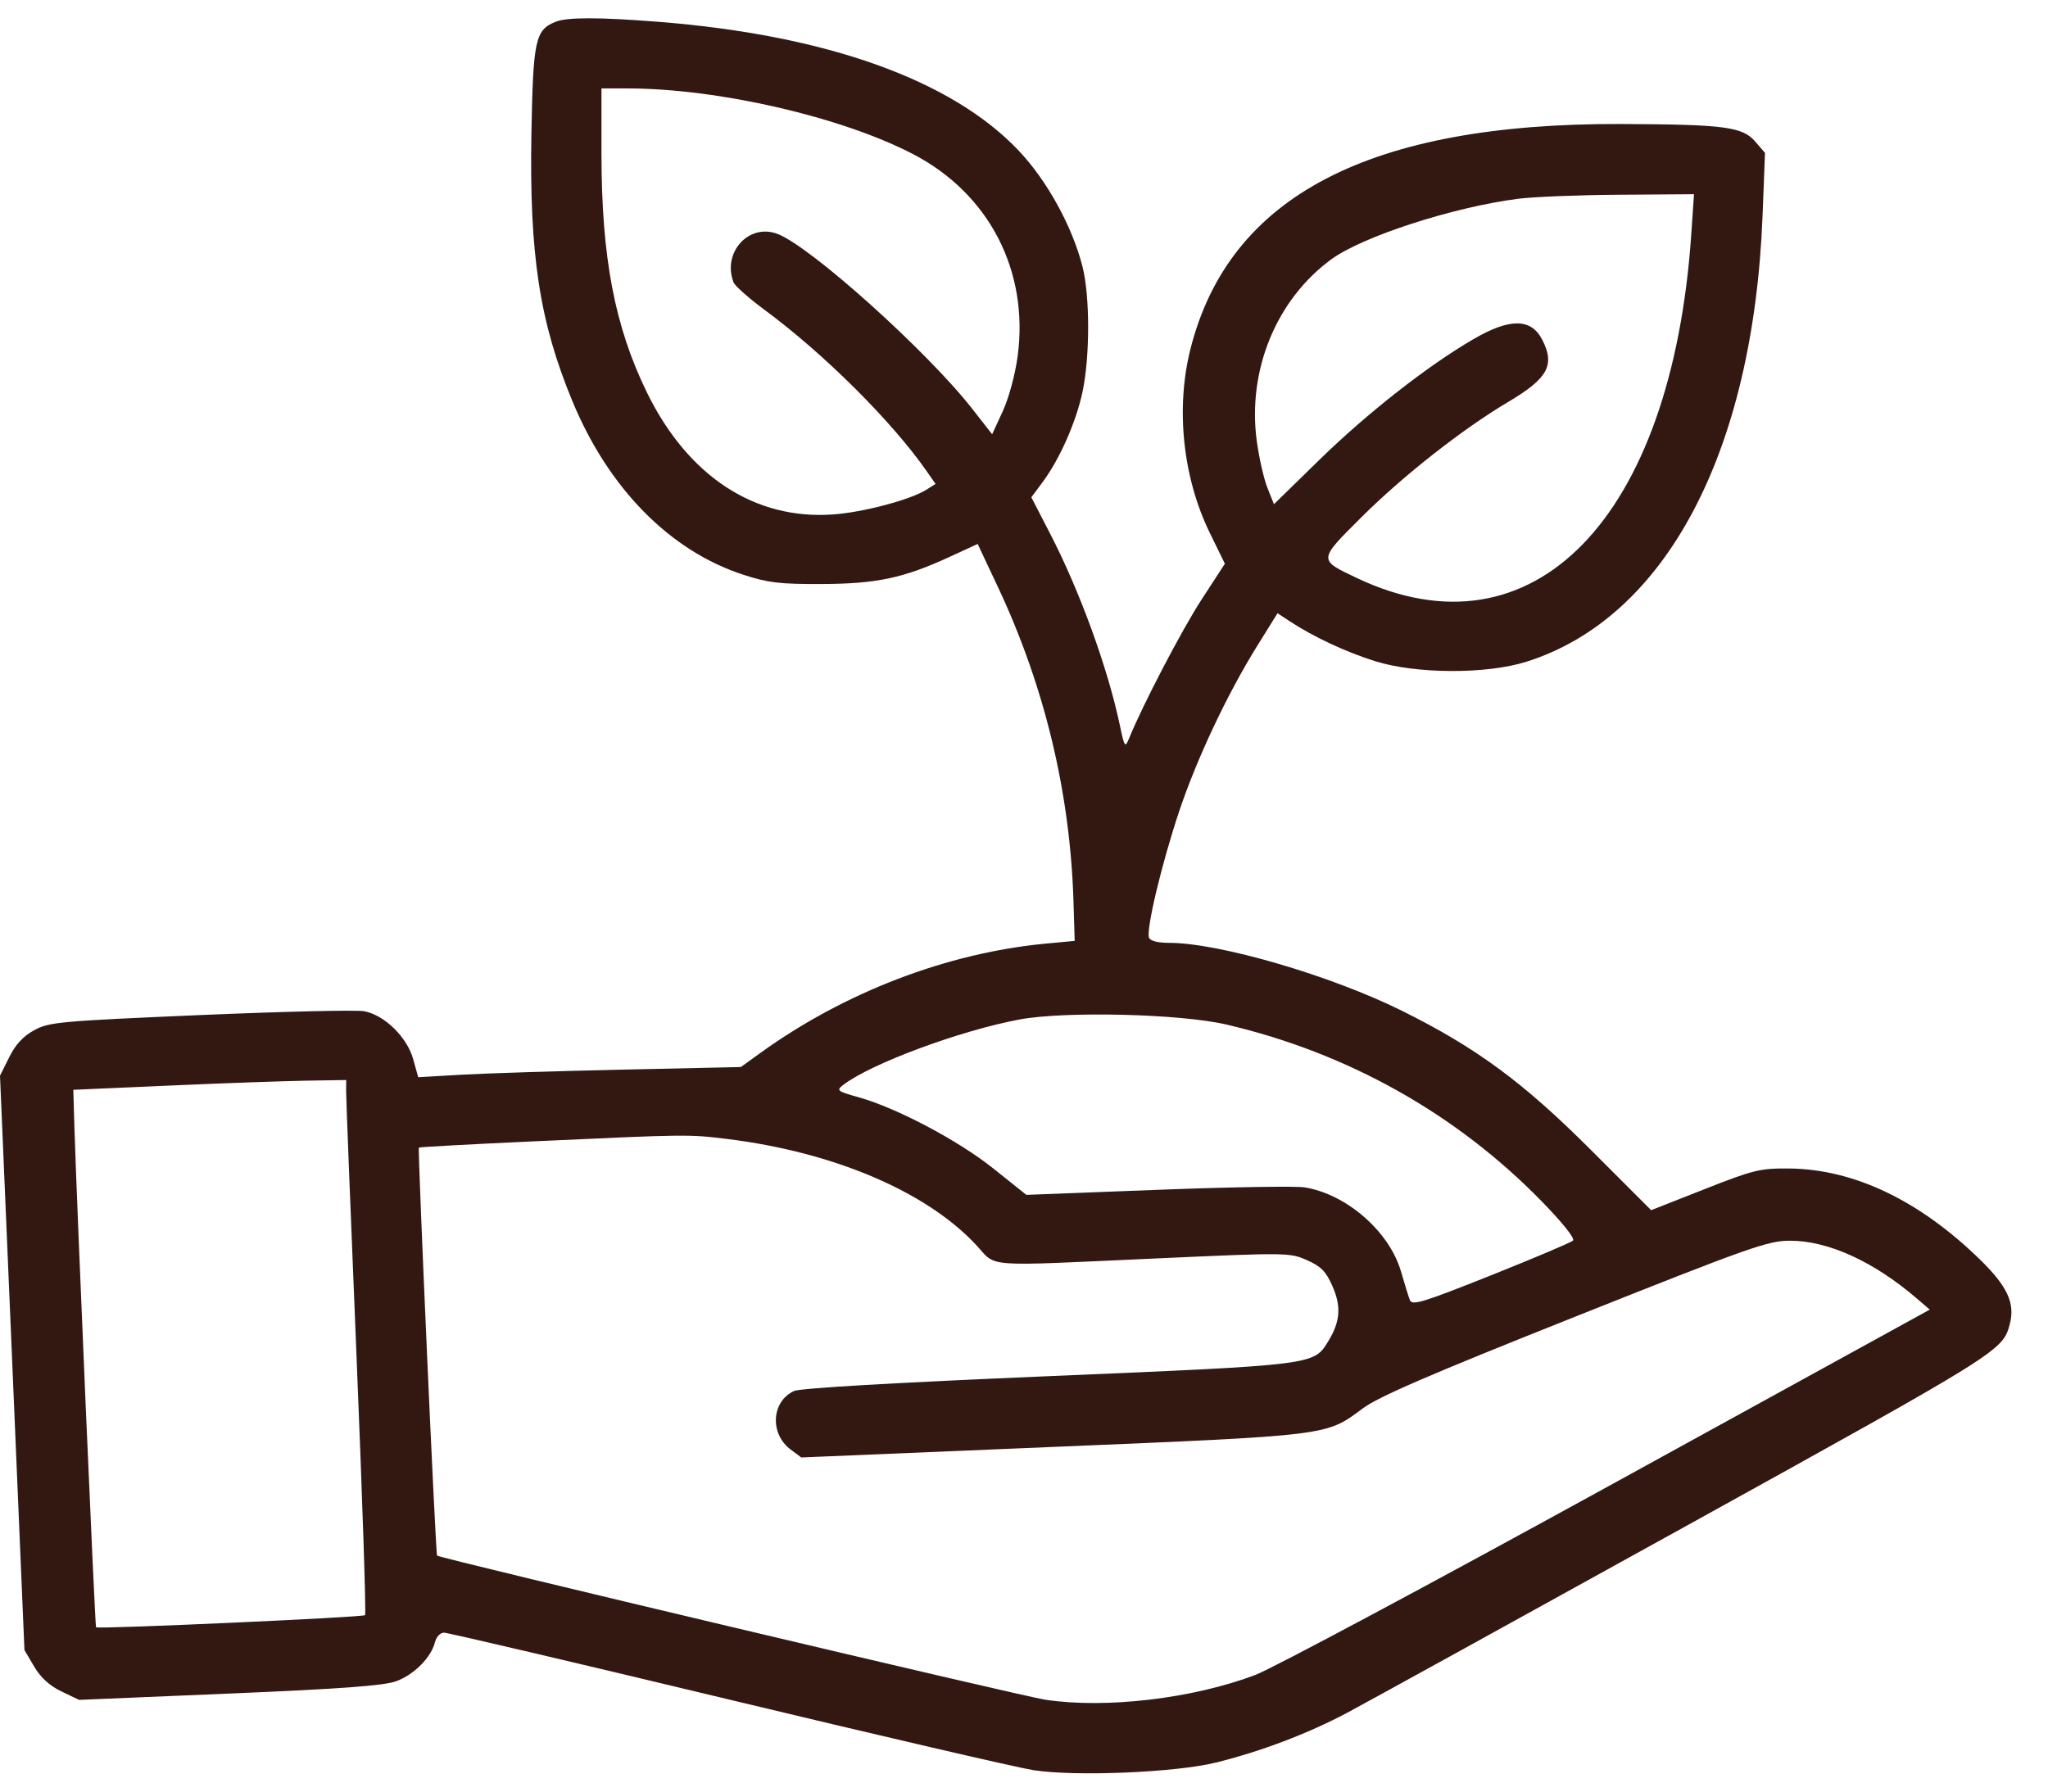 <svg width="48" height="42" viewBox="0 0 48 42" fill="none" xmlns="http://www.w3.org/2000/svg">
<path fill-rule="evenodd" clip-rule="evenodd" d="M13.021 0.511C12.545 0.703 12.495 0.937 12.455 3.121C12.404 5.97 12.646 7.548 13.417 9.408C14.264 11.451 15.7 12.911 17.415 13.471C17.998 13.662 18.273 13.695 19.251 13.691C20.541 13.687 21.175 13.553 22.256 13.055L22.914 12.752L23.374 13.729C24.48 16.073 25.082 18.573 25.16 21.138L25.188 22.057L24.497 22.122C22.19 22.343 19.793 23.262 17.824 24.682L17.364 25.014L14.603 25.075C13.084 25.108 11.383 25.162 10.822 25.194L9.802 25.253L9.683 24.826C9.538 24.31 9.01 23.795 8.535 23.706C8.356 23.672 6.626 23.713 4.691 23.796C1.39 23.938 1.151 23.96 0.801 24.151C0.543 24.292 0.363 24.486 0.215 24.786L0 25.217L0.287 31.95L0.573 38.682L0.799 39.066C0.951 39.326 1.159 39.516 1.438 39.651L1.852 39.85L5.374 39.702C8.009 39.591 8.994 39.518 9.285 39.413C9.703 39.261 10.105 38.856 10.195 38.497C10.227 38.371 10.319 38.274 10.406 38.274C10.492 38.274 13.48 38.975 17.046 39.832C20.613 40.689 23.841 41.438 24.221 41.498C25.21 41.651 27.559 41.553 28.505 41.318C29.563 41.055 30.646 40.644 31.568 40.156C32.007 39.922 35.593 37.946 39.537 35.764C46.915 31.682 46.94 31.666 47.105 31.038C47.231 30.553 47.052 30.161 46.419 29.54C44.994 28.145 43.458 27.409 41.936 27.393C41.251 27.387 41.105 27.422 39.948 27.878L38.699 28.37L37.282 26.953C35.698 25.37 34.607 24.566 32.873 23.703C31.2 22.87 28.576 22.103 27.402 22.103C27.133 22.103 26.959 22.058 26.93 21.981C26.858 21.794 27.226 20.252 27.634 19.028C28.049 17.786 28.765 16.268 29.468 15.138L29.942 14.376L30.234 14.568C30.79 14.933 31.548 15.287 32.232 15.501C33.196 15.802 34.837 15.808 35.772 15.514C39.038 14.487 41.093 10.606 41.31 5.057L41.367 3.584L41.137 3.317C40.841 2.973 40.415 2.917 38.009 2.907C32.098 2.882 28.812 4.594 27.903 8.174C27.55 9.566 27.72 11.192 28.354 12.491L28.708 13.215L28.163 14.053C27.7 14.764 26.774 16.539 26.456 17.325C26.37 17.535 26.353 17.509 26.248 17.008C25.965 15.663 25.31 13.861 24.611 12.508L24.172 11.658L24.439 11.299C24.841 10.755 25.221 9.894 25.372 9.185C25.547 8.359 25.547 6.942 25.371 6.249C25.132 5.31 24.543 4.237 23.879 3.535C22.311 1.875 19.375 0.824 15.441 0.512C14.032 0.401 13.296 0.401 13.021 0.511ZM14.097 3.611C14.098 6.038 14.409 7.662 15.166 9.208C16.127 11.168 17.694 12.193 19.527 12.06C20.238 12.009 21.345 11.714 21.716 11.478L21.927 11.344L21.722 11.05C20.903 9.875 19.315 8.294 17.913 7.259C17.548 6.989 17.224 6.701 17.192 6.618C16.923 5.919 17.55 5.228 18.222 5.483C18.999 5.778 21.742 8.243 22.796 9.595L23.253 10.18L23.502 9.641C23.644 9.332 23.793 8.781 23.851 8.352C24.119 6.357 23.185 4.546 21.411 3.619C19.737 2.744 16.845 2.076 14.718 2.073L14.097 2.072L14.097 3.611ZM35.589 4.659C34.061 4.854 31.934 5.543 31.2 6.081C29.912 7.025 29.233 8.682 29.455 10.334C29.509 10.731 29.621 11.228 29.706 11.438L29.858 11.82L30.928 10.775C32.047 9.683 33.455 8.579 34.528 7.954C35.383 7.455 35.883 7.457 36.144 7.96C36.452 8.555 36.282 8.869 35.354 9.419C34.289 10.05 32.89 11.149 31.921 12.113C30.888 13.141 30.89 13.118 31.803 13.551C35.929 15.508 39.182 12.163 39.639 5.495L39.703 4.553L37.968 4.565C37.013 4.571 35.943 4.614 35.589 4.659ZM23.899 23.899C22.496 24.161 20.41 24.935 19.763 25.434C19.595 25.563 19.618 25.581 20.131 25.725C21.027 25.978 22.463 26.738 23.287 27.397L24.055 28.011L27.124 27.893C28.811 27.828 30.364 27.802 30.574 27.835C31.557 27.992 32.563 28.869 32.835 29.805C32.918 30.092 33.012 30.395 33.044 30.479C33.095 30.612 33.351 30.533 34.944 29.898C35.956 29.494 36.822 29.127 36.868 29.082C36.918 29.034 36.618 28.659 36.132 28.161C34.125 26.105 31.583 24.681 28.739 24.017C27.666 23.767 24.963 23.701 23.899 23.899ZM3.973 25.449L1.718 25.548L1.744 26.421C1.803 28.339 2.226 38.123 2.251 38.148C2.298 38.195 8.505 37.915 8.556 37.864C8.583 37.837 8.493 35.117 8.357 31.82C8.221 28.522 8.11 25.71 8.112 25.571L8.114 25.319L7.171 25.334C6.652 25.343 5.213 25.394 3.973 25.449ZM12.54 26.755C11.052 26.823 9.826 26.89 9.817 26.903C9.787 26.948 10.21 36.446 10.244 36.468C10.354 36.543 23.931 39.76 24.497 39.846C25.917 40.061 27.953 39.821 29.421 39.266C29.826 39.112 33.549 37.122 37.693 34.844L45.229 30.701L44.918 30.434C43.913 29.572 42.845 29.086 41.958 29.086C41.431 29.087 41.036 29.227 36.903 30.873C33.492 32.231 32.303 32.745 31.933 33.022C31.077 33.661 31.183 33.648 24.682 33.92L18.78 34.167L18.533 33.983C18.037 33.614 18.078 32.856 18.608 32.61C18.754 32.542 20.924 32.416 24.584 32.261C30.857 31.995 30.788 32.004 31.135 31.436C31.414 30.979 31.439 30.625 31.228 30.148C31.076 29.804 30.96 29.687 30.63 29.541C30.229 29.364 30.16 29.363 27.152 29.499C22.93 29.689 23.384 29.724 22.865 29.171C21.694 27.925 19.529 27.007 17.044 26.701C16.14 26.59 16.109 26.59 12.54 26.755Z" fill="#331812"/>
</svg>
